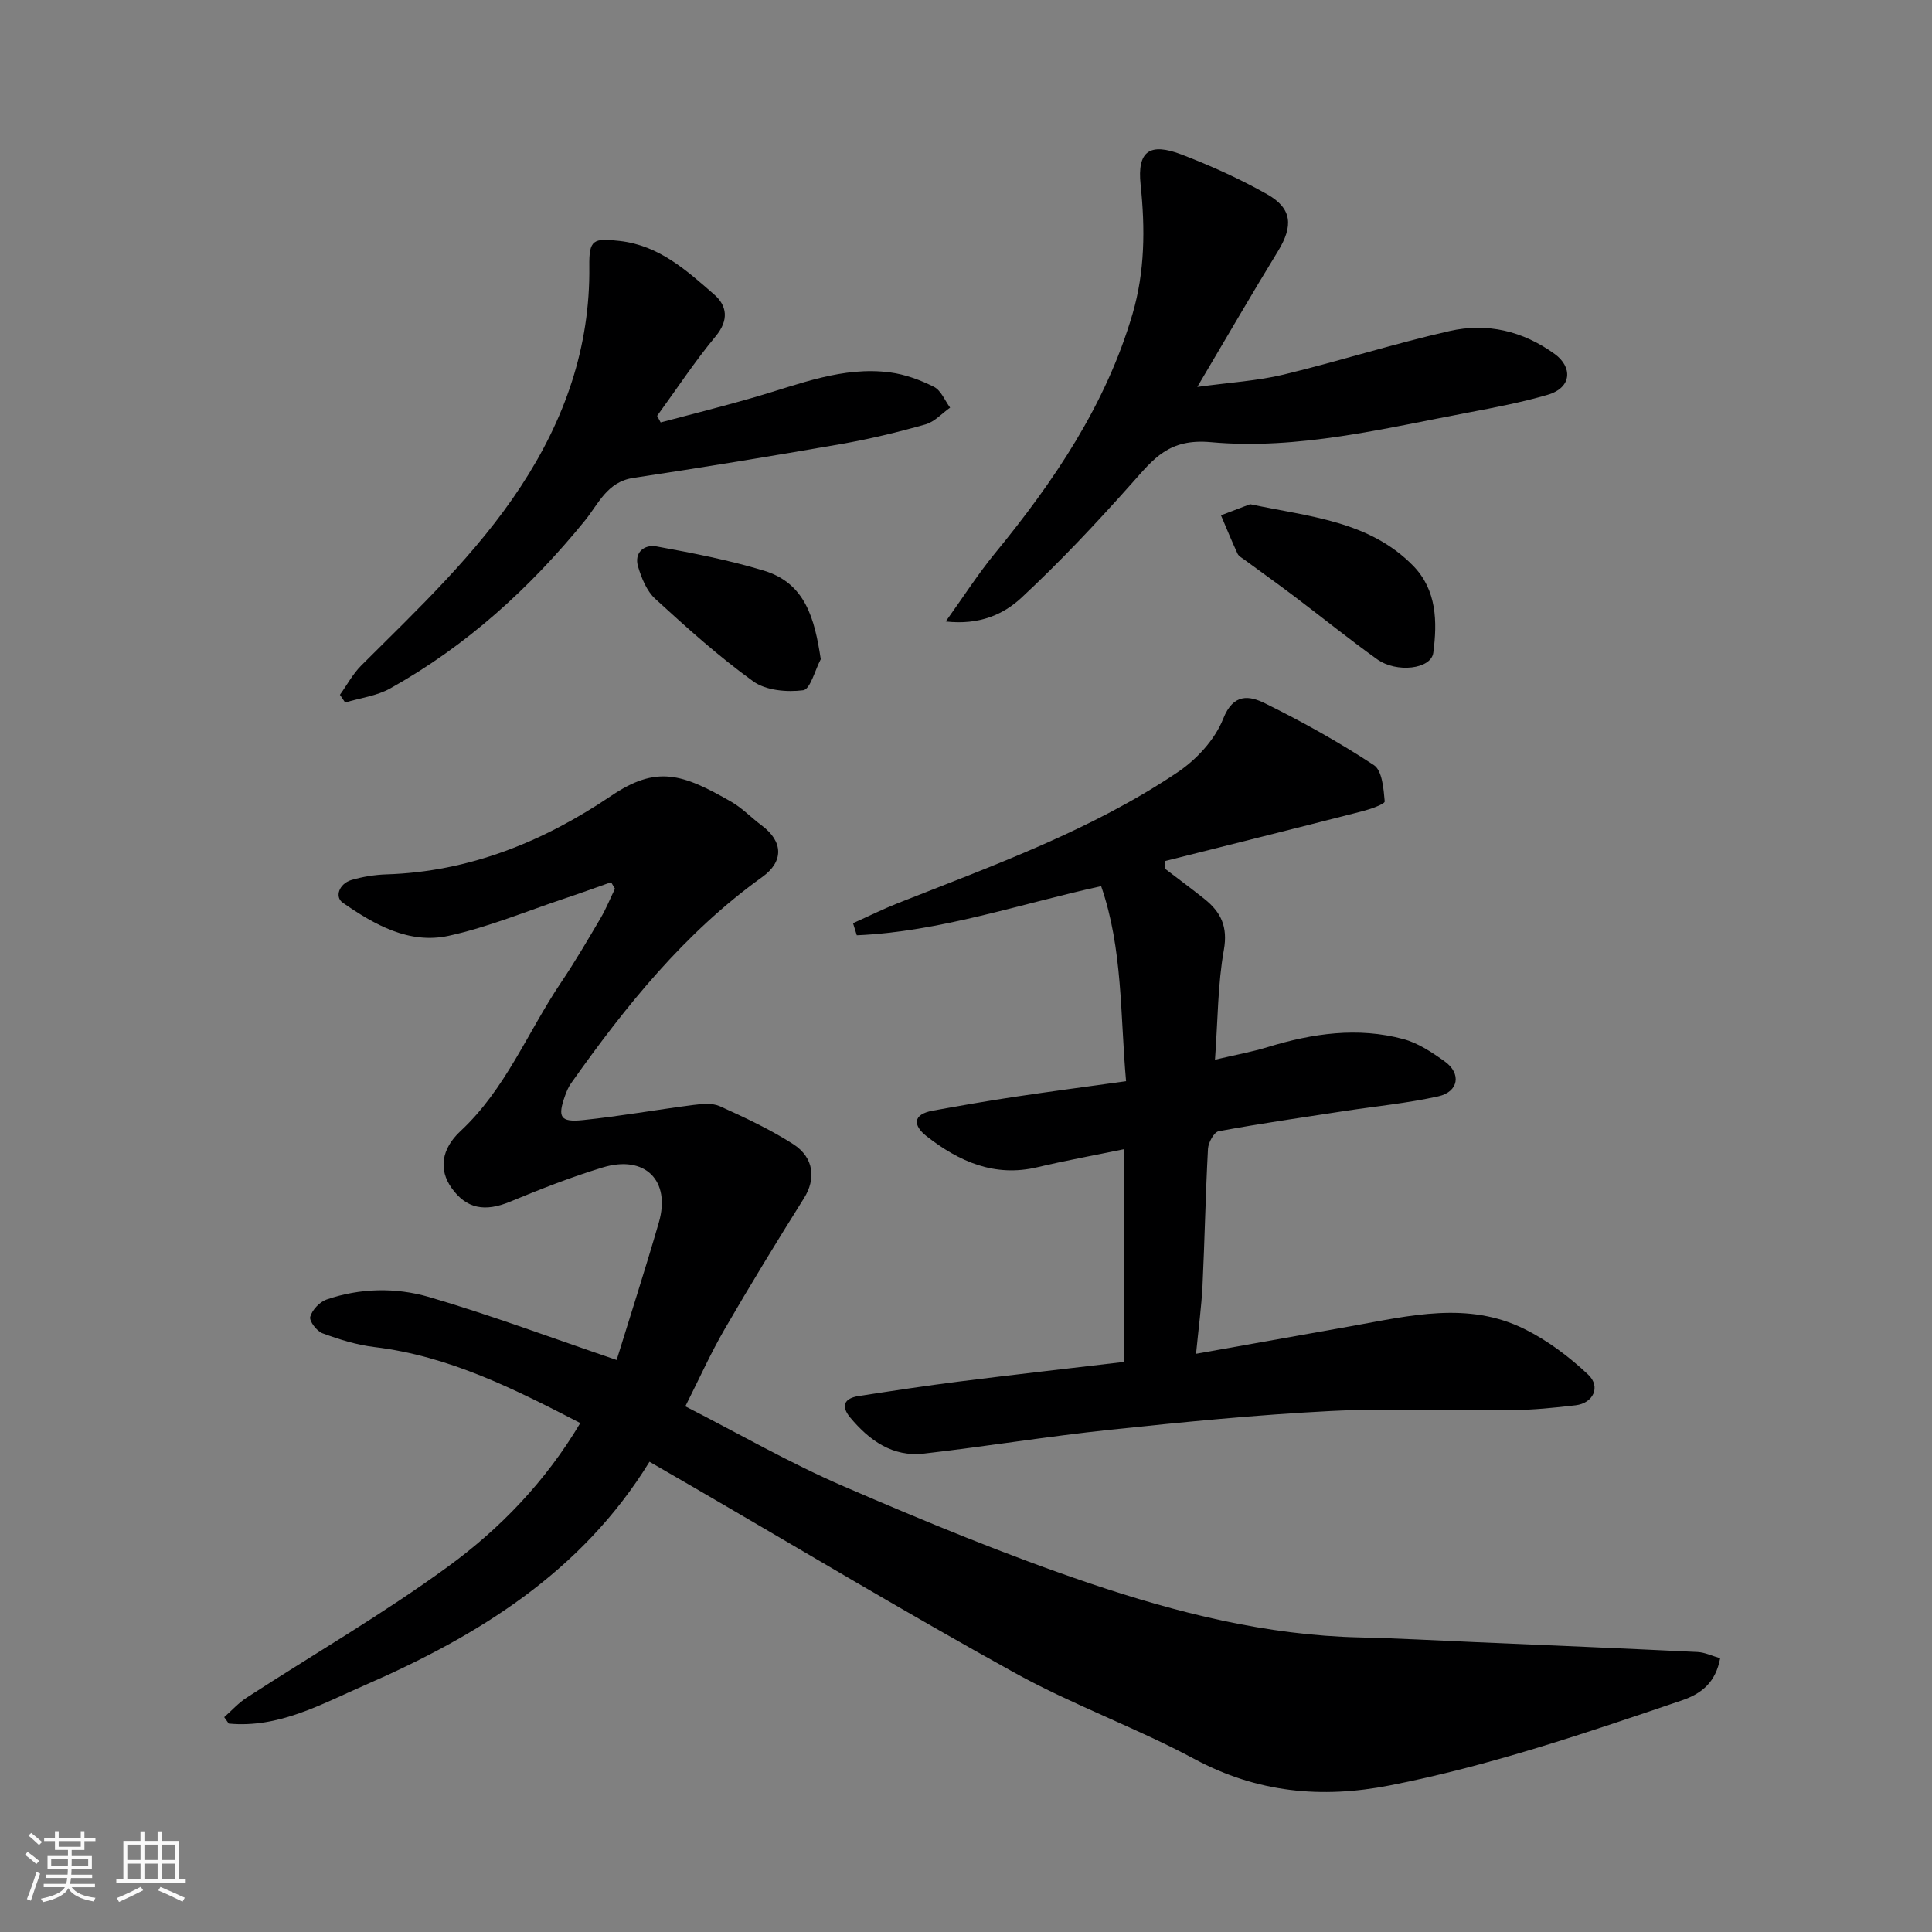 <svg enable-background="new 0 0 400 400" viewBox="0 0 400 400" xmlns="http://www.w3.org/2000/svg"><rect x="0" y="0" width="400" height="400" fill="#808080" stroke="none"/><path d="m5.17 384 .55-.58c.85.61 1.65 1.24 2.4 1.87l-.59.64c-.83-.73-1.62-1.38-2.36-1.93m1.22 9.53-.82-.34c.71-1.76 1.37-3.64 1.98-5.63.24.13.5.25.76.36-.6 1.67-1.24 3.54-1.92 5.61m-.5-13.5.57-.54c.56.44 1.31 1.06 2.26 1.87l-.64.64c-.68-.66-1.41-1.32-2.19-1.97m3.25.46h2.24v-1.36h.77v1.36h4.57v-1.36h.76v1.36h2.28v.69h-2.28v1.84h-2.64v1.26h4.18v2.64h-4.21c0 .45-.02.86-.05 1.21h4.32v.69h-4.38c-.04.34-.1.75-.19 1.22h5.15v.69h-4.82c.87 1.19 2.51 1.92 4.93 2.19-.17.31-.3.57-.37.76-2.77-.49-4.52-1.41-5.26-2.76-.56 1.26-2.3 2.23-5.24 2.9-.12-.24-.26-.48-.43-.72 2.73-.55 4.38-1.34 4.96-2.38h-4.38v-.69h4.65c.1-.38.17-.79.21-1.22h-4.32v-.69h4.4c.03-.34.05-.75.05-1.21h-4.2v-2.64h4.23v-1.26h-2.69v-1.84h-2.24zm1.46 4.46v1.29h3.45c.01-.4.02-.57.01-.53v-.32-.45h-3.46zm1.55-2.59h4.57v-1.19h-4.57zm6.11 2.59h-3.42v.77c-.01.19-.01.37-.02.53h3.44z" fill="#fafafa"/><path d="m32.63 379.16h.82v1.98h3.54v7.89h1.46v.78h-14.37v-.78h1.46v-7.89h3.54v-1.98h.82v1.98h2.73zm-3.49 11.48.5.73c-1.61.82-3.28 1.63-5 2.41-.13-.27-.28-.55-.44-.82 1.75-.72 3.4-1.49 4.94-2.32m-2.78-5.55h2.73v-3.18h-2.73zm0 3.95h2.73v-3.2h-2.73zm3.54-3.95h2.73v-3.18h-2.73zm0 3.95h2.73v-3.2h-2.73zm7.89 4.68c-1.84-.92-3.51-1.7-5.02-2.32l.45-.73c1.89.8 3.57 1.55 5.04 2.23zm-1.62-11.81h-2.73v3.18h2.73zm-2.73 7.13h2.73v-3.2h-2.73z" fill="#fafafa"/><g fill="#000001"><path d="m127.67 281.57c2.66-8.63 5.85-18.51 8.74-28.48 2.51-8.69-2.88-14.04-11.63-11.38-6.51 1.98-12.88 4.48-19.18 7.09-5.21 2.16-9.03 1.48-12.11-2.85-2.68-3.77-2.15-8.05 1.86-11.78 9.32-8.67 13.9-20.51 20.82-30.78 2.92-4.33 5.55-8.84 8.2-13.34 1.13-1.93 1.97-4.03 2.95-6.05-.27-.45-.54-.9-.8-1.34-3.17 1.11-6.33 2.27-9.52 3.33-8.02 2.67-15.9 5.97-24.11 7.76-8.17 1.78-15.34-2.28-21.91-6.84-1.75-1.21-.77-3.96 1.8-4.72 2.33-.68 4.8-1.08 7.22-1.16 17.23-.54 32.55-6.81 46.54-16.26 9.36-6.32 14.64-4.66 24.9 1.25 2.25 1.3 4.1 3.27 6.21 4.84 4.53 3.36 4.66 7.49.15 10.73-16.09 11.55-28.26 26.71-39.56 42.68-.55.77-.93 1.69-1.25 2.58-1.59 4.45-1.01 5.54 3.72 5.05 7.64-.79 15.22-2.15 22.84-3.13 1.82-.23 3.95-.44 5.51.27 5.18 2.35 10.39 4.78 15.16 7.84 4.37 2.8 4.7 7.27 2.25 11.17-5.63 8.97-11.15 18.01-16.46 27.17-2.86 4.93-5.2 10.16-8.12 15.95 10.97 5.6 21.62 11.74 32.83 16.58 16.72 7.22 33.61 14.21 50.85 20.04 18.08 6.11 36.65 10.79 55.98 11.22 7.94.18 15.87.63 23.8.97 15.37.66 30.73 1.3 46.09 2.05 1.54.07 3.04.82 4.7 1.29-.93 4.93-3.7 7.29-7.99 8.75-19.88 6.75-39.73 13.53-60.4 17.58-14.16 2.77-27.46 1.51-40.46-5.47-12.07-6.48-25.12-11.16-37.1-17.78-22.55-12.46-44.65-25.74-66.94-38.68-2.8-1.63-5.61-3.25-8.78-5.08-14.01 22.79-35.39 36-58.94 46.26-8.99 3.92-17.81 8.94-28.17 7.95-.31-.44-.62-.88-.94-1.33 1.53-1.35 2.93-2.92 4.62-4.02 13.95-9.05 28.39-17.42 41.79-27.21 10.75-7.85 20.1-17.55 27.31-29.66-13.59-7.02-27.13-13.88-42.65-15.74-3.65-.44-7.27-1.57-10.73-2.85-1.18-.43-2.77-2.53-2.53-3.41.39-1.42 1.94-3.07 3.36-3.57 6.95-2.4 14.33-2.53 21.16-.55 12.92 3.78 25.54 8.52 38.92 13.06z"/><path d="m247.63 280.29c11.43-2.04 21.86-3.89 32.28-5.75 11.95-2.14 24.03-5.17 35.69.61 4.81 2.38 9.3 5.76 13.21 9.45 2.68 2.53 1.04 5.92-2.6 6.35-4.41.52-8.85.96-13.28 1.01-12.5.13-25.02-.46-37.49.18-15.26.78-30.5 2.28-45.71 3.89-12.85 1.36-25.61 3.45-38.45 4.92-6.47.74-11.29-2.71-15.25-7.46-2-2.4-1.23-3.99 1.72-4.45 6.94-1.07 13.89-2.13 20.86-3.01 11.34-1.43 22.7-2.71 34.14-4.06 0-14.89 0-29.32 0-44.05-6.19 1.28-12.11 2.35-17.96 3.74-8.88 2.11-16.23-1.17-22.94-6.41-2.8-2.19-2.99-4.53 1.27-5.3 5.6-1.02 11.22-2 16.85-2.85 7.45-1.12 14.92-2.1 23.17-3.25-1.22-13.65-.66-27.4-5.16-40.38-17.16 3.77-33.44 9.44-50.59 10.17-.26-.83-.52-1.67-.78-2.5 3.11-1.39 6.16-2.91 9.32-4.16 19.87-7.85 40.06-15.1 57.92-27.12 3.91-2.63 7.7-6.75 9.39-11.03 2.13-5.4 5.48-4.79 8.68-3.21 7.74 3.82 15.33 8.05 22.53 12.79 1.72 1.14 2.01 4.9 2.24 7.51.05.56-2.99 1.62-4.71 2.06-13.59 3.48-27.2 6.88-40.8 10.3.02.54.04 1.07.06 1.61 2.7 2.07 5.44 4.09 8.1 6.21 3.41 2.71 4.91 5.72 4.05 10.56-1.27 7.09-1.24 14.42-1.84 22.74 4.24-1 7.65-1.61 10.94-2.62 9.26-2.83 18.63-4.2 28.1-1.64 3.05.82 5.92 2.75 8.54 4.63 3.48 2.5 2.87 6.28-1.36 7.22-6.35 1.41-12.88 2.04-19.32 3.02-8.72 1.34-17.46 2.59-26.14 4.2-.96.18-2.14 2.34-2.21 3.64-.51 9.43-.68 18.87-1.13 28.3-.22 4.4-.82 8.78-1.34 14.14z"/><path d="m195.8 128.67c3.74-5.21 6.68-9.82 10.12-14.02 12.29-14.98 23.04-30.83 28.56-49.66 2.56-8.75 2.63-17.66 1.67-26.76-.74-6.98 1.91-8.76 8.5-6.23 6.05 2.32 12.01 5.01 17.65 8.19 5.26 2.96 5.49 6.59 2.27 11.85-5.44 8.87-10.64 17.88-16.68 28.07 6.86-.94 12.47-1.26 17.84-2.55 11.52-2.78 22.84-6.4 34.38-9.02 7.76-1.76 15.16-.05 21.8 4.77 3.57 2.59 3.71 6.91-1.52 8.44-5.29 1.54-10.74 2.59-16.17 3.62-17.71 3.34-35.52 7.82-53.52 6.18-8.72-.79-11.84 3.43-16.32 8.46-7.32 8.22-14.87 16.27-22.92 23.76-3.68 3.41-8.65 5.69-15.66 4.9z"/><path d="m70.38 143.85c1.46-2.03 2.67-4.32 4.41-6.06 11.75-11.72 23.86-23.08 33.05-37.09 9.09-13.86 14.37-28.84 14.17-45.58-.07-5.52.8-5.86 6.3-5.23 8.18.93 13.85 6.11 19.56 11.09 2.66 2.32 3.08 5.29.31 8.63-4.35 5.24-8.11 10.97-12.13 16.49.24.45.48.91.73 1.36 6.57-1.75 13.17-3.39 19.69-5.29 9.1-2.65 18.03-6.34 27.78-5.07 3.13.41 6.28 1.56 9.11 2.99 1.47.74 2.26 2.83 3.35 4.31-1.69 1.19-3.22 2.94-5.1 3.47-5.78 1.63-11.65 3.05-17.56 4.08-14.29 2.49-28.61 4.84-42.95 7-5.42.82-7.2 5.39-9.99 8.82-11.39 14-24.53 25.94-40.32 34.76-2.78 1.56-6.21 1.97-9.33 2.92-.36-.54-.72-1.07-1.08-1.6z"/><path d="m258.83 104.39c12.3 2.61 24.64 3.44 33.75 12.75 4.91 5.02 5.01 11.61 4.17 18-.45 3.4-7.59 4.26-11.65 1.34-5.84-4.19-11.43-8.71-17.16-13.04-3.38-2.55-6.83-5.01-10.24-7.52-.53-.39-1.23-.75-1.48-1.29-1.21-2.61-2.3-5.29-3.43-7.94 2.07-.79 4.16-1.58 6.04-2.3z"/><path d="m169.93 136.48c-1.2 2.26-2.17 6.24-3.64 6.43-3.37.43-7.72.05-10.34-1.84-7.16-5.16-13.77-11.12-20.29-17.09-1.76-1.61-2.84-4.28-3.55-6.66-.89-2.96 1.31-4.65 3.81-4.19 7.48 1.37 14.99 2.82 22.25 5.02 8.58 2.61 10.48 9.9 11.76 18.33z"/></g></svg>